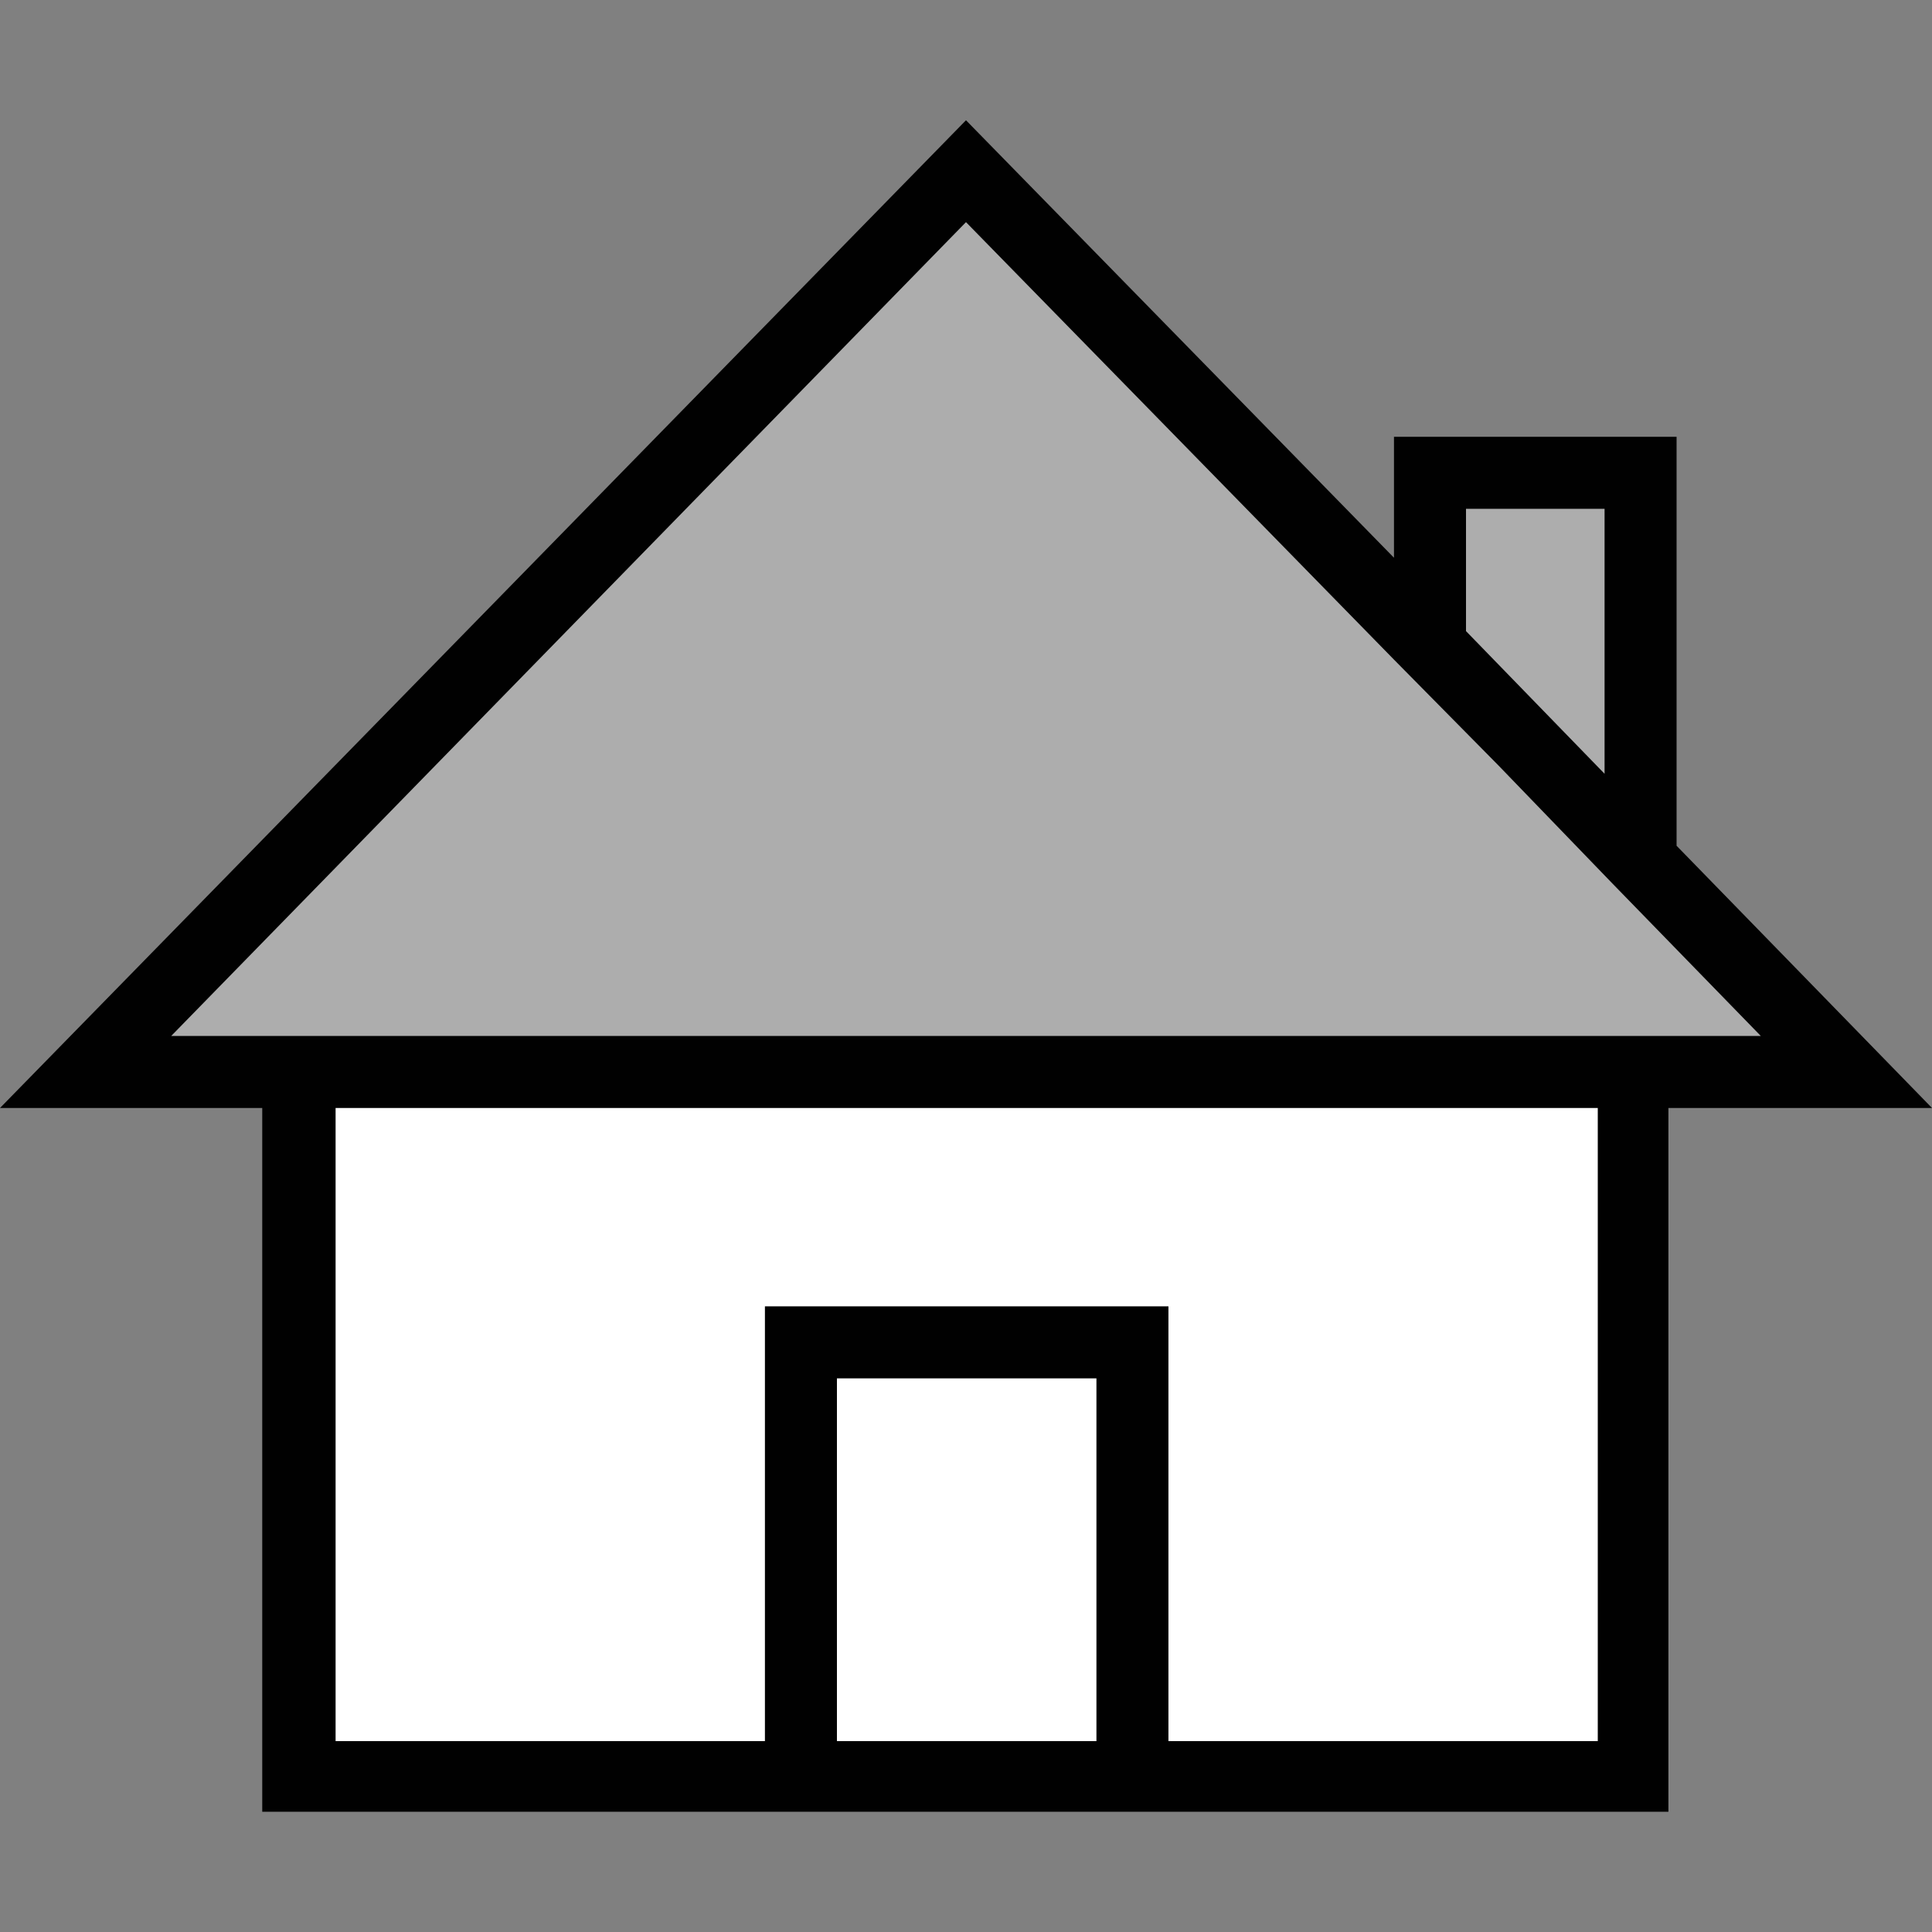 <?xml version="1.0" encoding="utf-8"?>
<!-- Generator: Adobe Illustrator 16.0.0, SVG Export Plug-In . SVG Version: 6.00 Build 0)  -->
<!DOCTYPE svg PUBLIC "-//W3C//DTD SVG 1.1//EN" "http://www.w3.org/Graphics/SVG/1.1/DTD/svg11.dtd">
<svg version="1.1" id="_x35_0m" xmlns="http://www.w3.org/2000/svg" xmlns:xlink="http://www.w3.org/1999/xlink" x="0px" y="0px"
	 width="144px" height="144px" viewBox="0 0 144 144" enable-background="new 0 0 144 144" xml:space="preserve">
<rect x="0" y="0" width="144" height="144" fill="#808080" stroke="none"/>
<g>
	<rect x="22.685" y="79.747" fill="#FFFFFF" width="98.531" height="53.367"/>
	<polygon fill="#ADADAD" points="120.608,63.342 121.519,63.342 121.519,35.291 105.823,35.291 105.823,48.253 71.292,12.81 
		5.671,80.051 136.911,80.051 	"/>
	<path fill="#010101" d="M143.999,82.582l-19.037-19.544V32.557h-21.063v9.014l-31.9-32.608L0.001,82.582h19.545v52.456h37.365
		h30.076h37.367V82.582H143.999z M109.267,37.925h10.328v19.747l-10.328-10.633V37.925z M12.759,77.216l59.24-60.659l31.9,32.608
		l7.797,7.898l8.506,8.811l11.039,11.342h-6.887l0,0H19.646l0,0H12.759z M62.38,129.771v-27.037h19.342v27.037H62.38L62.38,129.771z
		 M119.089,129.771h-32V97.367H57.013v32.404h-32V82.582h94.076V129.771z"/>
</g>
</svg>
